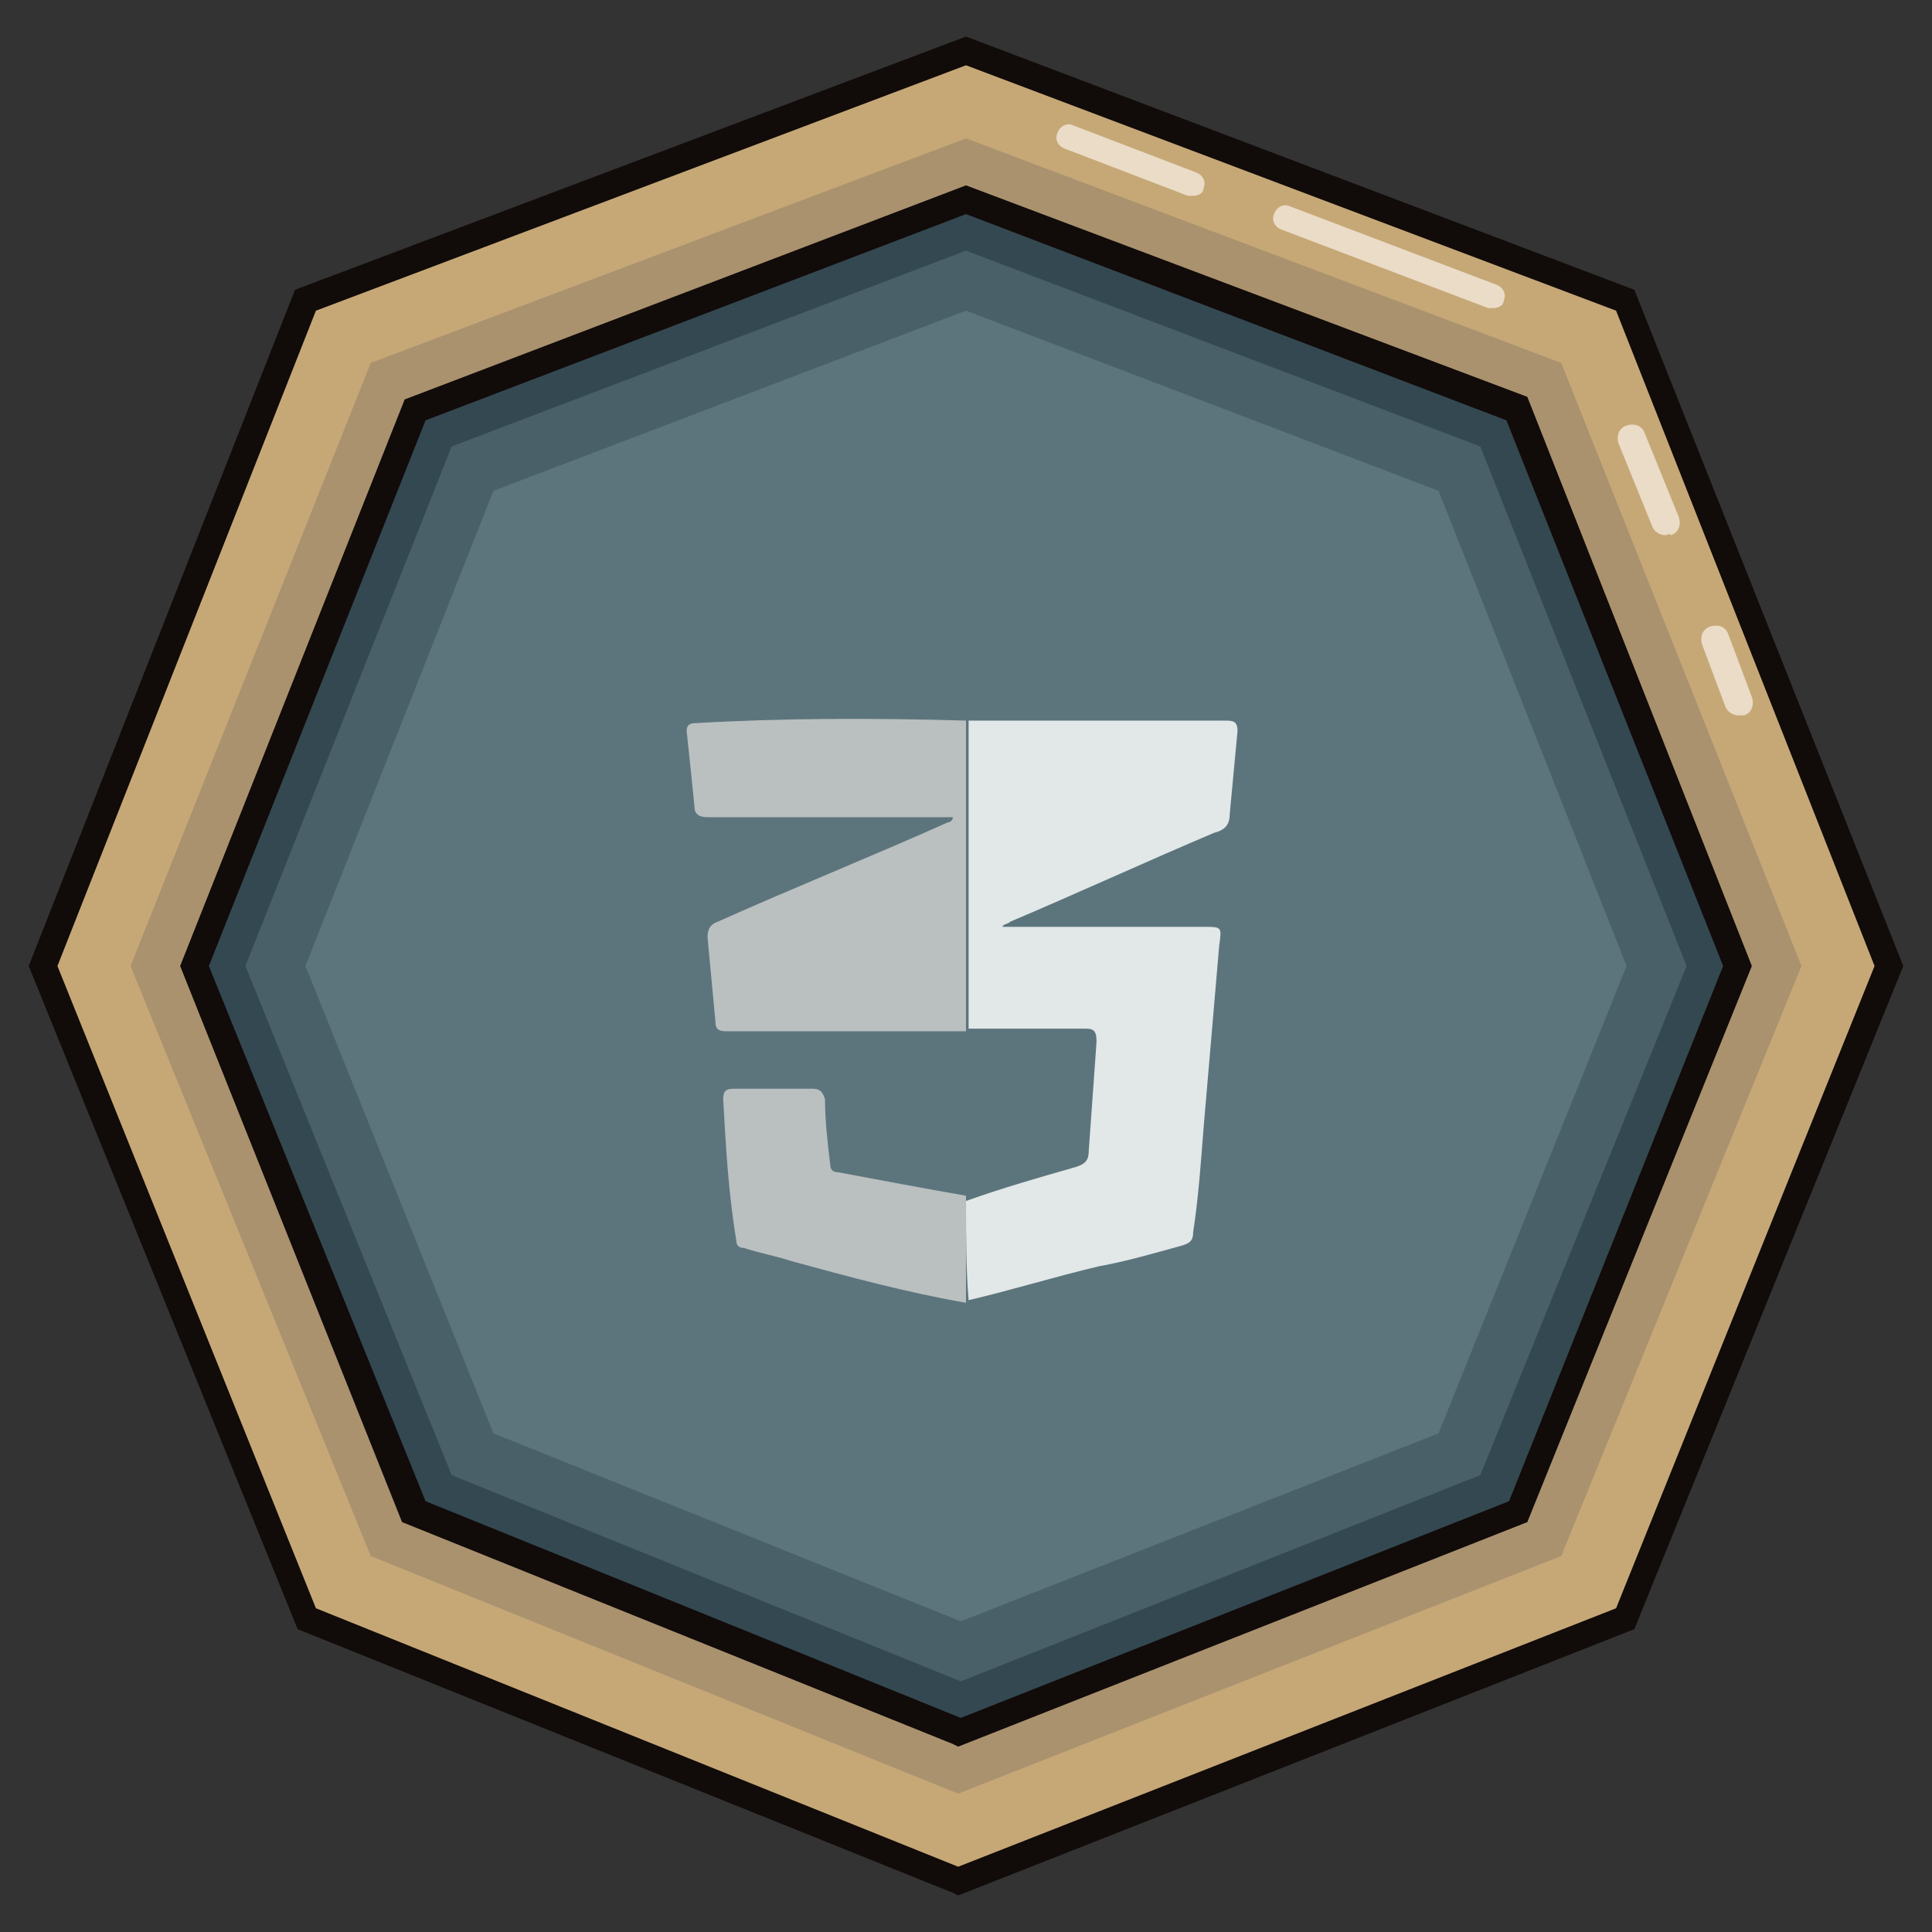 <?xml version="1.0" encoding="utf-8"?>
<!-- Generator: Adobe Illustrator 24.2.3, SVG Export Plug-In . SVG Version: 6.00 Build 0)  -->
<svg version="1.1" id="Lag_1" xmlns="http://www.w3.org/2000/svg" xmlns:xlink="http://www.w3.org/1999/xlink" x="0px" y="0px"
	 viewBox="0 0 74 74" style="enable-background:new 0 0 74 74;" xml:space="preserve">
<rect x="0" y="0" width="74" height="74" fill="#333333" stroke="none"/>
<style type="text/css">
	.st0{fill:#C6A877;}
	.st1{fill:#110B09;}
	.st2{fill:#EADCC7;}
	.st3{fill:#AA926F;}
	.st4{fill:#344851;}
	.st5{fill:#496068;}
	.st6{fill:#5C757C;}
	.st7{opacity:0.83;clip-path:url(#SVGID_2_);}
	.st8{fill:#FDFEFE;}
	.st9{fill:#CDCECE;}
</style>
<g>
	<g>
		<polygon class="st0" points="62.3,62 36.7,72.1 11.7,62 1.7,37 11.7,11.5 37,1.9 62.3,11.5 72.3,37 		"/>
		<path class="st1" d="M36.7,72.6l-0.2-0.1L11.4,62.4L1.1,37l10.2-25.9L37,1.4l25.6,9.7L72.9,37L62.6,62.4L36.7,72.6z M12.1,61.6
			l24.6,9.9l25.2-9.9L71.8,37l-9.9-25.1L37,2.5l-24.9,9.4L2.2,37L12.1,61.6z M62.3,62L62.3,62L62.3,62z"/>
	</g>
	<g>
		<path class="st2" d="M66.6,27.4c-0.2,0-0.4-0.1-0.5-0.3l-0.9-2.4c-0.1-0.3,0-0.6,0.3-0.7s0.6,0,0.7,0.3l0.9,2.4
			c0.1,0.3,0,0.6-0.3,0.7C66.7,27.4,66.6,27.4,66.6,27.4z"/>
	</g>
	<g>
		<path class="st2" d="M63.8,20.5c-0.2,0-0.4-0.1-0.5-0.3L62,17c-0.1-0.3,0-0.6,0.3-0.7s0.6,0,0.7,0.3l1.3,3.2
			c0.1,0.3,0,0.6-0.3,0.7C63.9,20.4,63.9,20.5,63.8,20.5z"/>
	</g>
	<g>
		<path class="st2" d="M57.2,11.8c-0.1,0-0.1,0-0.2,0l-7.9-3c-0.3-0.1-0.4-0.4-0.3-0.6c0.1-0.3,0.4-0.4,0.6-0.3l7.9,3
			c0.3,0.1,0.4,0.4,0.3,0.6C57.6,11.7,57.4,11.8,57.2,11.8z"/>
	</g>
	<g>
		<path class="st2" d="M45.7,7.5c-0.1,0-0.1,0-0.2,0l-4.7-1.8c-0.3-0.1-0.4-0.4-0.3-0.6c0.1-0.3,0.4-0.4,0.6-0.3l4.7,1.8
			c0.3,0.1,0.4,0.4,0.3,0.6C46.1,7.4,45.9,7.5,45.7,7.5z"/>
	</g>
	<g>
		<polygon class="st3" points="59.8,59.6 36.7,68.7 14.2,59.6 5,37 14.2,13.9 37,5.3 59.8,13.9 69,37 		"/>
	</g>
	<g>
		<polygon class="st4" points="58.1,57.9 36.7,66.3 15.9,57.9 7.4,37 15.9,15.7 37,7.7 58.1,15.7 66.6,37 		"/>
	</g>
	<g>
		<polygon class="st5" points="56.7,56.5 36.8,64.4 17.3,56.5 9.4,37 17.3,17.1 37,9.6 56.7,17.1 64.6,37 		"/>
	</g>
	<g>
		<polygon class="st6" points="55.1,54.9 36.8,62.1 18.9,54.9 11.7,37 18.9,18.8 37,11.9 55.1,18.8 62.3,37 		"/>
	</g>
	<g>
		<defs>
			<polygon id="SVGID_1_" points="58.1,57.9 36.7,66.3 15.9,57.9 7.4,37 15.9,15.7 37,7.7 58.1,15.7 66.6,37 			"/>
		</defs>
		<clipPath id="SVGID_2_">
			<use xlink:href="#SVGID_1_"  style="overflow:visible;"/>
		</clipPath>
		<g class="st7">
			<path class="st8" d="M37,46C37,45.9,37,45.9,37,46c1.4-0.5,2.8-0.9,4.2-1.3c0.3-0.1,0.5-0.2,0.5-0.6c0.1-1.4,0.2-2.8,0.3-4.2
				c0-0.4-0.1-0.5-0.4-0.5c-1.5,0-3,0-4.5,0c0-3.9,0-7.9,0-11.8l0,0c0.3,0,0.6,0,0.9,0c3,0,6,0,8.9,0c0.3,0,0.5,0,0.5,0.4
				c-0.1,1.1-0.2,2.1-0.3,3.2c0,0.4-0.2,0.6-0.6,0.7c-2.6,1.1-5.2,2.3-7.8,3.4c-0.1,0.1-0.3,0.1-0.3,0.2c2.6,0,5.1,0,7.7,0
				c0.7,0,0.7,0,0.6,0.7c-0.2,2.3-0.4,4.7-0.6,7c-0.1,1.3-0.2,2.7-0.4,4c0,0.3-0.1,0.4-0.4,0.5c-1.1,0.3-2.1,0.6-3.2,0.8
				c-1.7,0.4-3.3,0.9-5,1.3C37,48.6,37,47.3,37,46z"/>
			<path class="st9" d="M37,27.6c0,3.9,0,7.9,0,11.8v0.1c-2,0-4.1,0-6.1,0c-1,0-2,0-3.1,0c-0.3,0-0.4-0.1-0.4-0.4
				c-0.1-1.1-0.2-2.1-0.3-3.2c0-0.3,0.1-0.5,0.4-0.6c2.9-1.3,5.9-2.5,8.8-3.8c0.1,0,0.2-0.1,0.2-0.2c-0.3,0-0.7,0-1,0
				c-2.8,0-5.6,0-8.4,0c-0.3,0-0.5-0.1-0.5-0.4c-0.1-1-0.2-2-0.3-2.9c0-0.2,0.1-0.3,0.3-0.3C30,27.5,33.5,27.5,37,27.6z"/>
			<path class="st9" d="M37,49.9C37,50,37,50,37,49.9c-2.3-0.4-4.5-1-6.7-1.6c-0.6-0.2-1.2-0.3-1.8-0.5c-0.2,0-0.3-0.1-0.3-0.3
				c-0.3-1.8-0.4-3.6-0.5-5.4c0-0.3,0.1-0.4,0.4-0.4c1,0,2,0,3,0c0.3,0,0.4,0.1,0.5,0.4c0,0.8,0.1,1.7,0.2,2.5
				c0,0.2,0.1,0.3,0.3,0.3c1.6,0.3,3.2,0.6,4.9,0.9C37,47.3,37,48.6,37,49.9z"/>
		</g>
	</g>
	<path class="st1" d="M36.7,66.9l-0.2-0.1l-21.1-8.5L6.9,37l8.6-21.7L37,7.1l21.5,8.1L67.1,37l-8.6,21.3L36.7,66.9z M16.3,57.5
		l20.5,8.3l21-8.3L66,37l-8.3-20.9L37,8.2l-20.7,7.9L8,37L16.3,57.5z M58.1,57.9L58.1,57.9L58.1,57.9z"/>
</g>
</svg>
